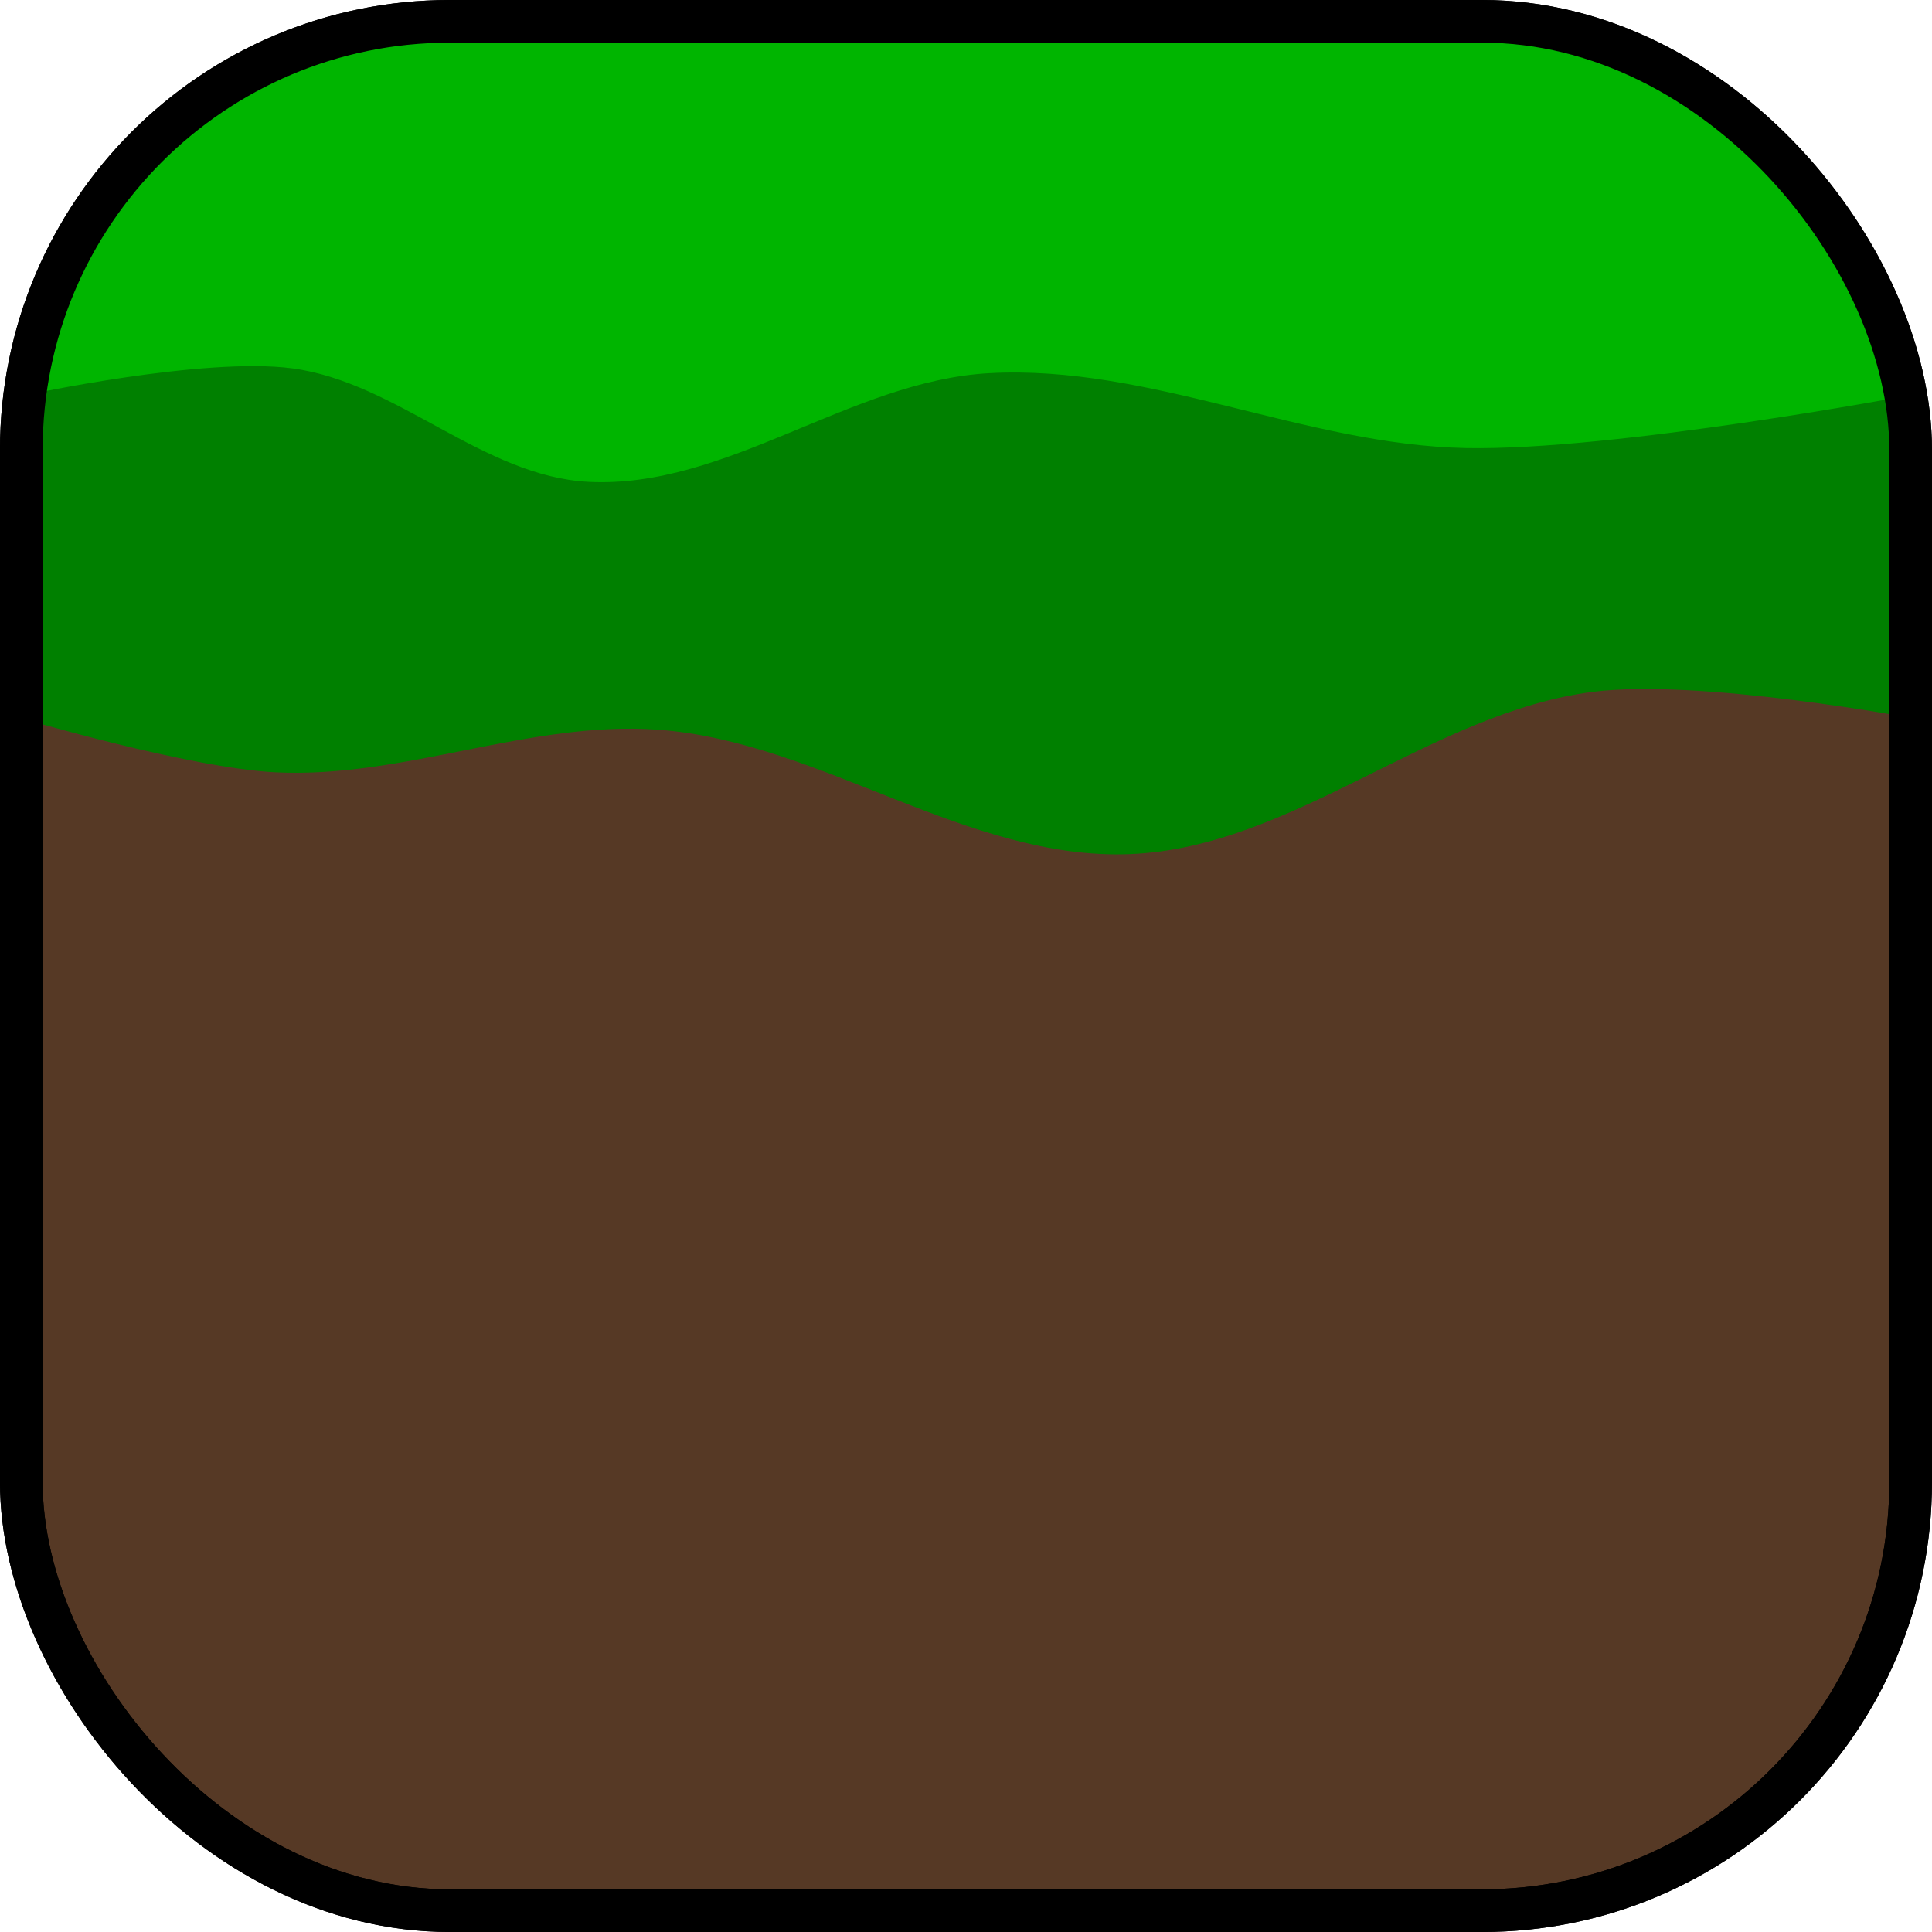 <?xml version="1.0" encoding="UTF-8" standalone="no"?>
<svg
   xmlns:dc="http://purl.org/dc/elements/1.1/"
   xmlns:cc="http://creativecommons.org/ns#"
   xmlns:rdf="http://www.w3.org/1999/02/22-rdf-syntax-ns#"
   xmlns:svg="http://www.w3.org/2000/svg"
   xmlns="http://www.w3.org/2000/svg"
   xmlns:sodipodi="http://sodipodi.sourceforge.net/DTD/sodipodi-0.dtd"
   xmlns:inkscape="http://www.inkscape.org/namespaces/inkscape"
   width="90.563mm"
   height="90.563mm"
   viewBox="0 0 90.563 90.563"
   version="1.1"
   id="svg8"
   inkscape:version="1.0.2 (e86c870879, 2021-01-15)"
   sodipodi:docname="temperate.svg">
  <defs
     id="defs2" />
  <sodipodi:namedview
     id="base"
     pagecolor="#ffffff"
     bordercolor="#666666"
     borderopacity="1.0"
     inkscape:pageopacity="0.0"
     inkscape:pageshadow="2"
     inkscape:zoom="0.49497475"
     inkscape:cx="401.14767"
     inkscape:cy="-70.229418"
     inkscape:document-units="mm"
     inkscape:current-layer="g874"
     inkscape:document-rotation="0"
     showgrid="false"
     inkscape:window-width="1916"
     inkscape:window-height="1037"
     inkscape:window-x="0"
     inkscape:window-y="20"
     inkscape:window-maximized="1" />
  <g
     inkscape:label="Layer 1"
     inkscape:groupmode="layer"
     id="layer1"
     transform="translate(-33.729,-108.57)">
    <g
       id="g874"
       transform="translate(-26.08,-0.948)">
      <rect
         style="fill:#563925;fill-opacity:1;stroke:#000000;stroke-width:2;stroke-linecap:round;stroke-linejoin:round;stroke-miterlimit:4;stroke-dasharray:none;stroke-opacity:1"
         id="rect862"
         width="88.563"
         height="88.563"
         x="60.808"
         y="110.518"
         ry="20.087" />
      <path
         id="rect966"
         style="fill:#008000;fill-opacity:1;stroke:none;stroke-width:7.559;stroke-linecap:round;stroke-linejoin:round;stroke-miterlimit:4;stroke-dasharray:none;stroke-opacity:1"
         d="m 79.699,3.779 c -42.059,0 -75.92,33.861 -75.92,75.92 v 47.365 c 0,0 29.693,8.802 45.013,9.554 22.659,1.113 45.016,-9.203 67.641,-7.539 28.68,2.11 54.685,23.14 83.421,22.002 28.91,-1.145 53.216,-25.027 81.915,-28.701 18.823,-2.41 56.737,4.684 56.737,4.684 V 79.699 c 0,-42.059 -33.859,-75.92 -75.918,-75.92 z"
         transform="matrix(0.265,0,0,0.265,59.808,109.518)"
         sodipodi:nodetypes="sscaaaacsss" />
      <path
         id="path971"
         style="fill:#00b500;fill-opacity:1;stroke:none;stroke-width:7.559;stroke-linecap:round;stroke-linejoin:round;stroke-miterlimit:4;stroke-dasharray:none;stroke-opacity:1"
         d="m 79.699,3.779 c -38.742,0 -70.505,28.738 -75.277,66.143 0,0 31.602,-6.855 47.312,-4.757 18.541,2.477 33.722,19.131 52.404,20.073 24.437,1.233 46.41,-17.889 70.842,-19.225 28.423,-1.555 55.902,12.711 84.362,13.243 26.354,0.493 78.522,-9.334 78.522,-9.334 C 333.091,32.518 301.33,3.779 262.588,3.779 Z"
         transform="matrix(0.265,0,0,0.265,59.808,109.518)"
         sodipodi:nodetypes="scaaaacss" />
      <rect
         style="fill:none;fill-opacity:1;stroke:#000000;stroke-width:2;stroke-linecap:round;stroke-linejoin:round;stroke-miterlimit:4;stroke-dasharray:none;stroke-opacity:1"
         id="rect964"
         width="88.563"
         height="88.563"
         x="60.808"
         y="110.518"
         ry="20.087" />
    </g>
  </g>
</svg>
